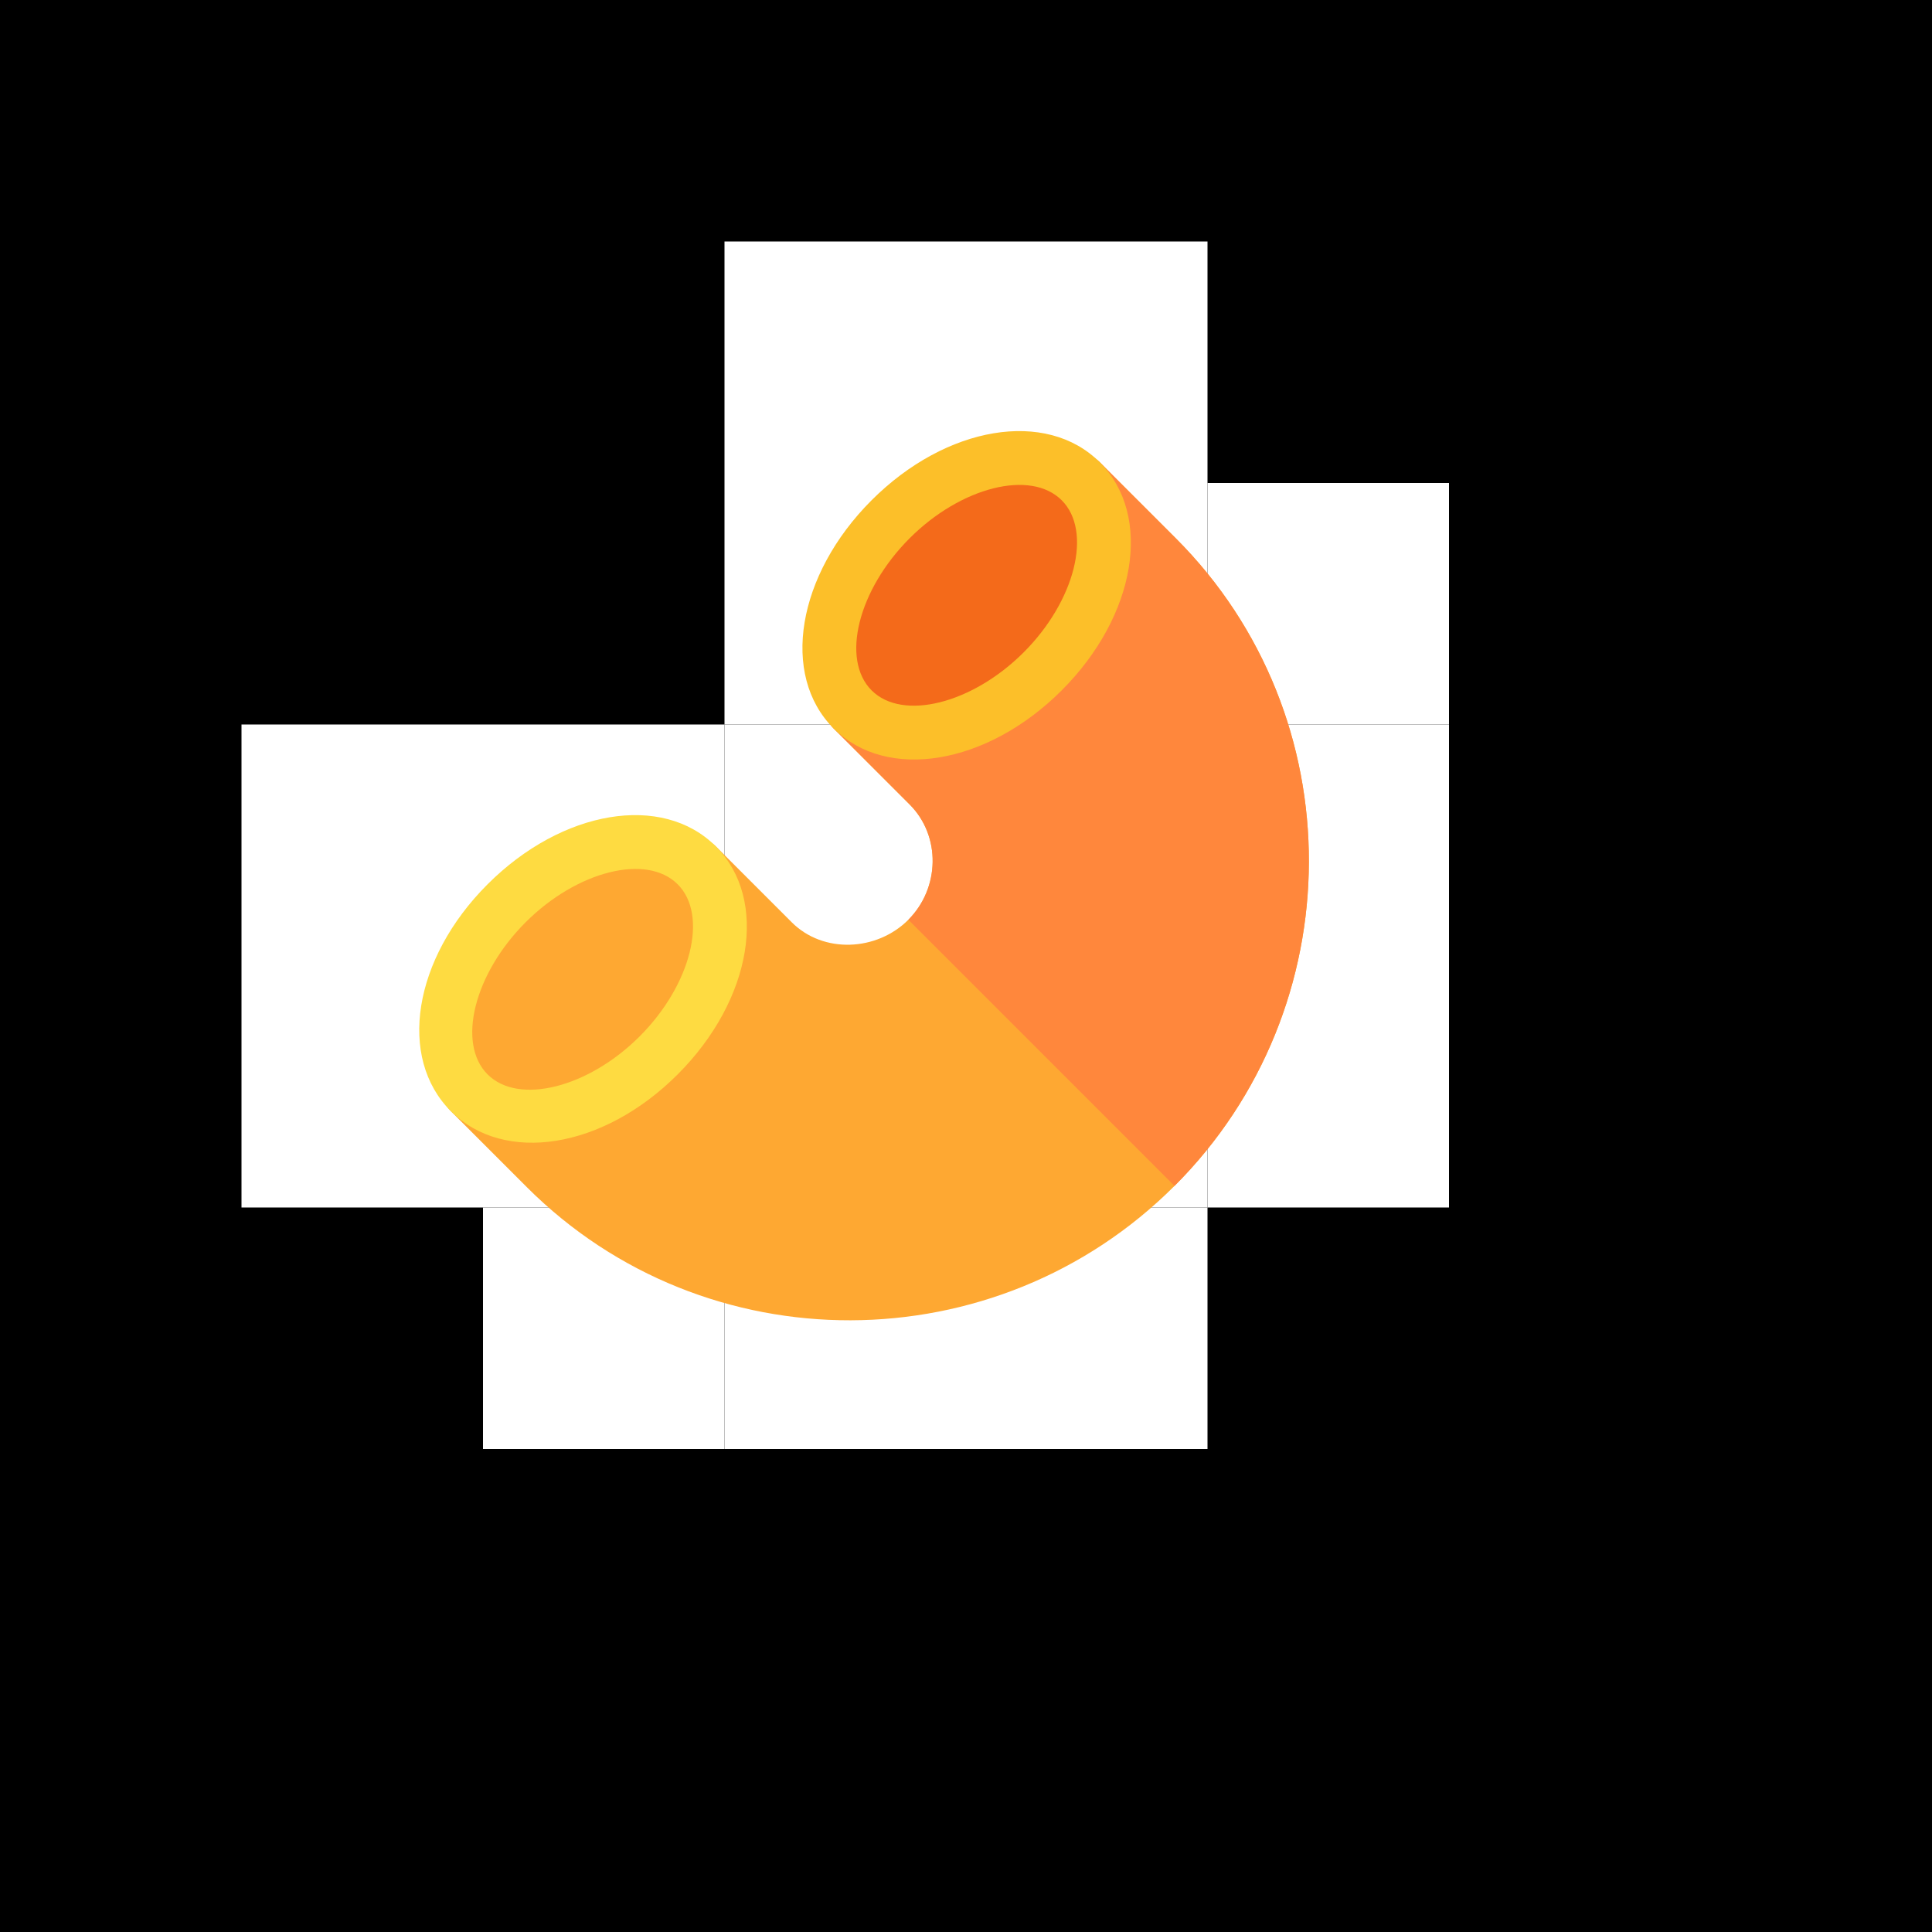 <?xml version="1.0" standalone="no"?>
<!-- Generator: Gravit.io -->
<svg xmlns="http://www.w3.org/2000/svg" xmlns:xlink="http://www.w3.org/1999/xlink" style="isolation:isolate" viewBox="0 0 400 400" width="400" height="400">
<rect x="0" y="0" width="400" height="400" fill="#333333" stroke="none"/>
<defs>
<clipPath id="_clipPath_zv7Tr9a5aex4sVGmMoD2S1UKKTzylnl0">
<rect width="400" height="400"/>
</clipPath>
</defs>
<g clip-path="url(#_clipPath_zv7Tr9a5aex4sVGmMoD2S1UKKTzylnl0)">
<rect width="400" height="400" style="fill:rgb(0,0,0)"/>
<rect x="50" y="150" width="50" height="50" transform="matrix(1,0,0,1,0,0)" fill="rgb(255,255,255)"/>
<rect x="150" y="150" width="50" height="50" transform="matrix(1,0,0,1,0,0)" fill="rgb(255,255,255)"/>
<rect x="100" y="150" width="50" height="50" transform="matrix(1,0,0,1,0,0)" fill="rgb(255,255,255)"/>
<rect x="250" y="150" width="50" height="50" transform="matrix(1,0,0,1,0,0)" fill="rgb(255,255,255)"/>
<rect x="200" y="150" width="50" height="50" transform="matrix(1,0,0,1,0,0)" fill="rgb(255,255,255)"/>
<rect x="100" y="250" width="50" height="50" transform="matrix(1,0,0,1,0,0)" fill="rgb(255,255,255)"/>
<rect x="100" y="200" width="50" height="50" transform="matrix(1,0,0,1,0,0)" fill="rgb(255,255,255)"/>
<rect x="50" y="200" width="50" height="50" transform="matrix(1,0,0,1,0,0)" fill="rgb(255,255,255)"/>
<rect x="150" y="250" width="50" height="50" transform="matrix(1,0,0,1,0,0)" fill="rgb(255,255,255)"/>
<rect x="200" y="250" width="50" height="50" transform="matrix(1,0,0,1,0,0)" fill="rgb(255,255,255)"/>
<rect x="200" y="200" width="50" height="50" transform="matrix(1,0,0,1,0,0)" fill="rgb(255,255,255)"/>
<rect x="250" y="200" width="50" height="50" transform="matrix(1,0,0,1,0,0)" fill="rgb(255,255,255)"/>
<rect x="150" y="200" width="50" height="50" transform="matrix(1,0,0,1,0,0)" fill="rgb(255,255,255)"/>
<rect x="150" y="50" width="50" height="50" transform="matrix(1,0,0,1,0,0)" fill="rgb(255,255,255)"/>
<rect x="200" y="50" width="50" height="50" transform="matrix(1,0,0,1,0,0)" fill="rgb(255,255,255)"/>
<rect x="200" y="100" width="50" height="50" transform="matrix(1,0,0,1,0,0)" fill="rgb(255,255,255)"/>
<rect x="250" y="100" width="50" height="50" transform="matrix(1,0,0,1,0,0)" fill="rgb(255,255,255)"/>
<rect x="150" y="100" width="50" height="50" transform="matrix(1,0,0,1,0,0)" fill="rgb(255,255,255)"/>
<g>
<path d=" M 227.687 95.7 L 243.431 111.444 C 280.351 148.364 280.089 208.612 243.169 245.532 C 206.248 282.452 146.001 282.714 109.081 245.794 L 93.337 230.05 C 91.132 227.846 90.87 224.645 93.074 222.44 L 140.307 175.208 C 142.511 173.003 145.974 173.003 148.179 175.208 L 163.923 190.952 C 170.456 197.486 181.53 196.961 188.064 190.427 C 194.598 183.893 194.86 173.082 188.326 166.549 L 172.582 150.804 C 170.378 148.6 170.378 145.137 172.582 142.932 L 219.815 95.7 C 222.019 93.495 225.482 93.495 227.687 95.7 Z " fill="rgb(254,168,50)"/>
<path d=" M 227.687 95.7 L 243.431 111.444 C 280.351 148.364 280.089 208.612 243.169 245.532 L 188.064 190.427 C 194.598 183.893 194.86 173.082 188.326 166.549 L 172.582 150.804 C 170.378 148.6 170.378 145.137 172.582 142.932 L 219.815 95.7 C 222.019 93.495 225.482 93.495 227.687 95.7 Z " fill="rgb(255,135,60)"/>
<path d=" M 140.307 222.44 C 124.858 237.889 104.372 241.086 93.337 230.05 C 82.301 219.014 85.498 198.528 100.946 183.08 C 116.394 167.632 137.143 164.172 148.179 175.208 C 159.214 186.243 155.755 206.992 140.307 222.44 Z " fill="rgb(254,219,65)"/>
<path d=" M 219.815 142.932 C 204.367 158.38 183.618 161.84 172.582 150.804 C 161.547 139.769 165.006 119.02 180.454 103.572 C 195.902 88.124 216.651 84.664 227.687 95.7 C 238.722 106.735 235.263 127.484 219.815 142.932 Z " fill="rgb(252,191,41)"/>
<path d=" M 108.818 190.952 C 98.152 201.618 94.546 216.04 100.946 222.44 C 107.346 228.84 121.768 225.235 132.435 214.568 C 143.101 203.902 146.707 189.48 140.307 183.08 C 133.907 176.68 119.485 180.286 108.818 190.952 Z " fill="rgb(254,168,50)"/>
<path d=" M 188.326 111.444 C 177.66 122.11 174.054 136.532 180.454 142.932 C 186.854 149.332 201.276 145.727 211.943 135.06 C 222.609 124.394 226.215 109.972 219.815 103.572 C 213.415 97.172 198.993 100.778 188.326 111.444 Z " fill="rgb(244,106,26)"/>
</g>
</g>
</svg>

